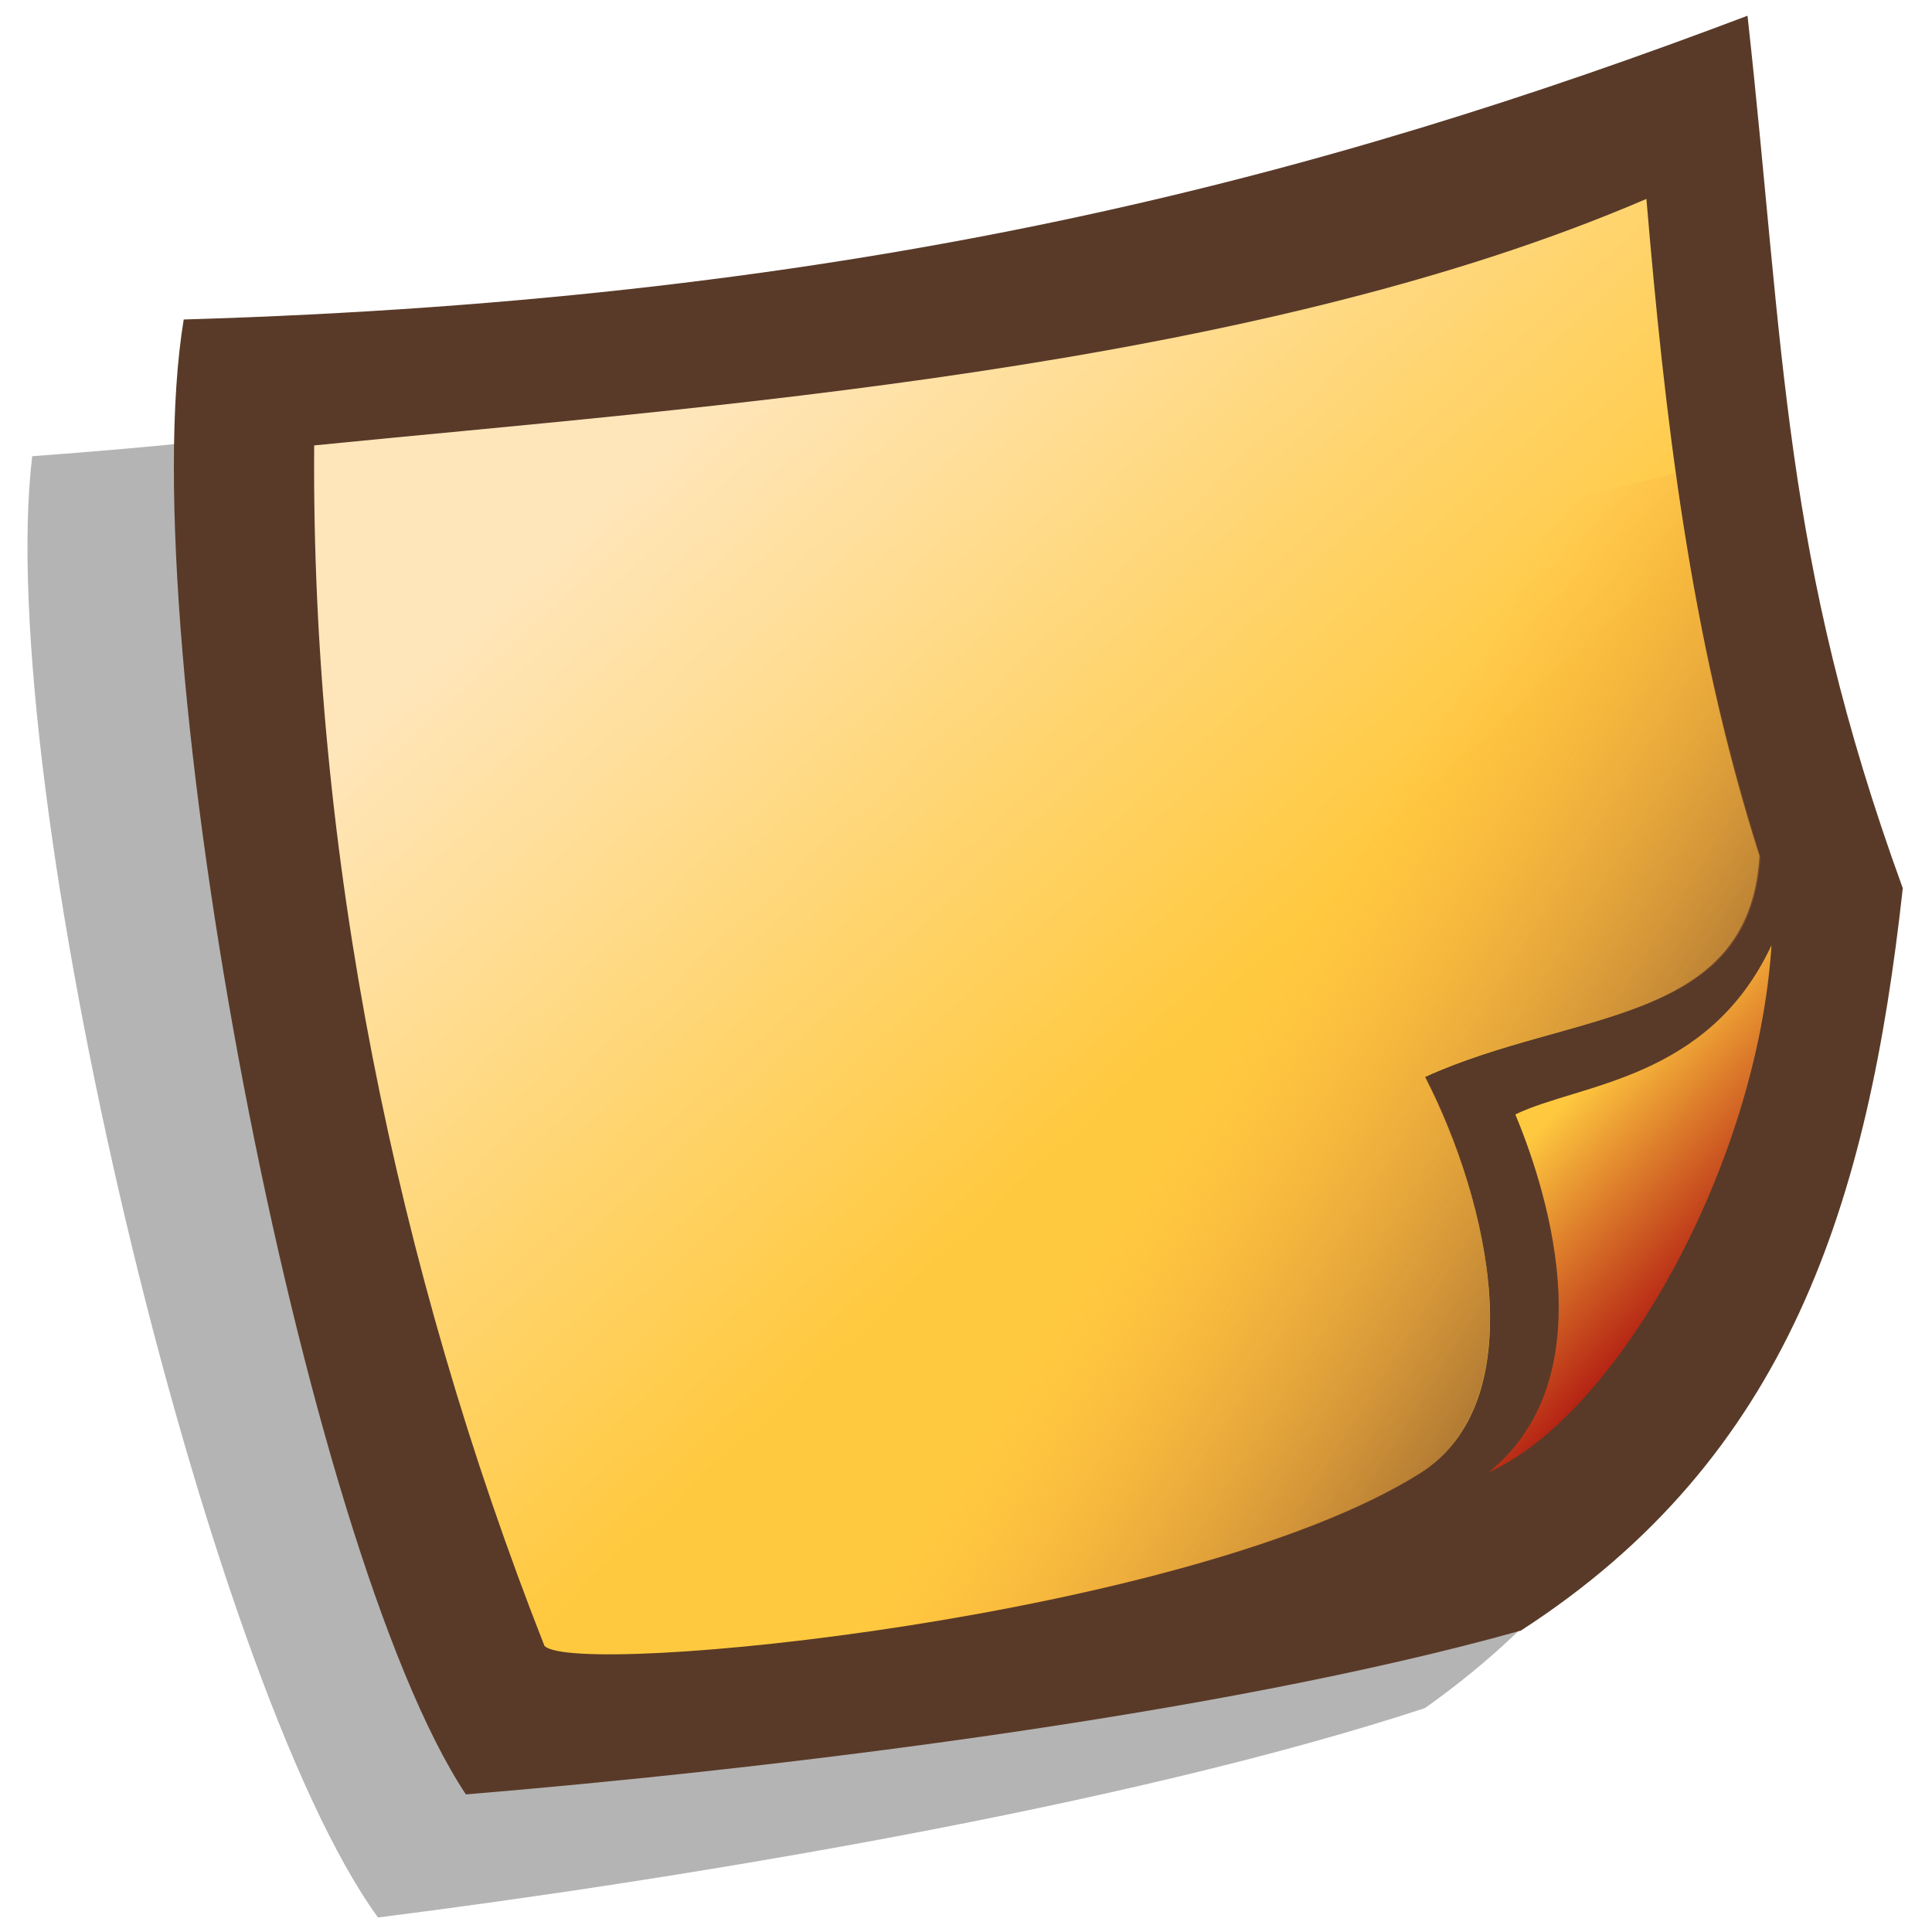 <?xml version="1.0" encoding="UTF-8" standalone="no"?>
<!-- Created with Sodipodi ("http://www.sodipodi.com/") -->
<svg
   xmlns:dc="http://purl.org/dc/elements/1.1/"
   xmlns:cc="http://creativecommons.org/ns#"
   xmlns:rdf="http://www.w3.org/1999/02/22-rdf-syntax-ns#"
   xmlns:svg="http://www.w3.org/2000/svg"
   xmlns="http://www.w3.org/2000/svg"
   xmlns:xlink="http://www.w3.org/1999/xlink"
   xmlns:sodipodi="http://sodipodi.sourceforge.net/DTD/sodipodi-0.dtd"
   xmlns:inkscape="http://www.inkscape.org/namespaces/inkscape"
   id="svg604"
   sodipodi:version="0.32"
   width="90"
   height="90"
   sodipodi:docbase="/home/tweenk/GNUtoon/apps"
   sodipodi:docname="tomboy-note.svg"
   inkscape:version="0.45+devel"
   inkscape:output_extension="org.inkscape.output.svg.inkscape"
   version="1.0">
  <defs
     id="defs606">
    <linearGradient
       id="linearGradient6184">
      <stop
         id="stop6186"
         offset="0"
         style="stop-color:#593a28;stop-opacity:1" />
      <stop
         id="stop6188"
         offset="1"
         style="stop-color:#ff933d;stop-opacity:0" />
    </linearGradient>
    <linearGradient
       id="linearGradient4218">
      <stop
         id="stop4220"
         offset="0"
         style="stop-color:#b01911;stop-opacity:1" />
      <stop
         id="stop4222"
         offset="1"
         style="stop-color:#ffc93f;stop-opacity:1" />
    </linearGradient>
    <linearGradient
       id="linearGradient3217">
      <stop
         style="stop-color:#ffe6ba;stop-opacity:1"
         offset="0"
         id="stop3219" />
      <stop
         style="stop-color:#ffc93f;stop-opacity:1"
         offset="1"
         id="stop3221" />
    </linearGradient>
    <linearGradient
       inkscape:collect="always"
       xlink:href="#linearGradient3217"
       id="linearGradient3223"
       x1="10.446"
       y1="7.495"
       x2="17.217"
       y2="16.213"
       gradientUnits="userSpaceOnUse"
       gradientTransform="matrix(3.295,-0.281,0.281,3.295,-8.301,1.539)" />
    <linearGradient
       inkscape:collect="always"
       xlink:href="#linearGradient4218"
       id="linearGradient2237"
       gradientUnits="userSpaceOnUse"
       gradientTransform="matrix(3.295,-0.281,0.281,3.295,-8.301,1.539)"
       x1="25.097"
       y1="19.736"
       x2="22.915"
       y2="17.301" />
    <linearGradient
       inkscape:collect="always"
       xlink:href="#linearGradient6184"
       id="linearGradient2239"
       gradientUnits="userSpaceOnUse"
       gradientTransform="matrix(3.295,-0.281,0.281,3.295,-8.301,1.539)"
       x1="25.653"
       y1="20.318"
       x2="18.965"
       y2="15.304" />
  </defs>
  <sodipodi:namedview
     id="base"
     inkscape:zoom="5.0416665"
     inkscape:cx="38.992537"
     inkscape:cy="48.331248"
     inkscape:window-width="1014"
     inkscape:window-height="708"
     inkscape:window-x="0"
     inkscape:window-y="1"
     inkscape:current-layer="svg604"
     width="90px"
     height="90px"
     showgrid="false" />
  <path
     sodipodi:nodetypes="cccccc"
     id="path2407"
     d="M 1.501,21.251 C -0.327,36.429 9.559,78.263 17.609,89.324 C 31.419,87.578 52.408,84.157 66.378,79.571 C 78.497,70.979 81.676,58.974 82.654,44.251 C 76.364,29.047 76.077,19.55 73.668,3.959 C 54.256,12.285 33.142,18.949 1.501,21.251 z"
     style="fill:#000000;fill-opacity:0.294;fill-rule:evenodd;stroke:none;stroke-width:1px;stroke-linecap:butt;stroke-linejoin:miter;stroke-opacity:1" />
  <path
     style="fill:#593a28;fill-opacity:1;fill-rule:evenodd;stroke:none;stroke-width:1px;stroke-linecap:butt;stroke-linejoin:miter;stroke-opacity:1"
     d="M 8.558,14.883 C 6.075,29.968 14.139,72.19 21.702,83.59 C 35.575,82.444 56.693,79.935 70.848,75.959 C 83.328,67.9 87.024,56.044 88.639,41.377 C 83.013,25.914 83.138,16.414 81.406,0.733 C 61.652,8.21 40.269,13.953 8.558,14.883 z"
     id="path2234"
     sodipodi:nodetypes="cccccc" />
  <path
     style="fill:url(#linearGradient3223);fill-opacity:1;fill-rule:evenodd;stroke:none;stroke-width:1px;stroke-linecap:butt;stroke-linejoin:miter;stroke-opacity:1"
     d="M 14.636,20.749 C 32.615,18.951 58.157,17.244 76.696,9.266 C 77.533,19.151 78.706,29.667 81.961,39.875 C 81.473,47.807 73.193,47.053 66.385,50.17 C 69.416,56.074 71.416,65.321 66.141,68.632 C 55.454,75.341 26.776,78.182 25.361,76.668 C 18.441,59.077 14.493,39.685 14.636,20.749 z"
     id="path2189"
     sodipodi:nodetypes="ccccscc" />
  <path
     style="fill:url(#linearGradient2237);fill-opacity:1;fill-rule:evenodd;stroke:none;stroke-width:1px;stroke-linecap:butt;stroke-linejoin:miter;stroke-opacity:1"
     d="M 69.341,68.591 C 75.414,65.84 81.87,54.209 82.524,44.03 C 79.57,50.348 73.558,50.471 70.591,51.915 C 71.8,54.82 75.052,63.98 69.341,68.591 z"
     id="path3164"
     sodipodi:nodetypes="cccc" />
  <path
     style="fill:url(#linearGradient2239);fill-opacity:1;fill-rule:evenodd;stroke:none;stroke-width:1px;stroke-linecap:butt;stroke-linejoin:miter;stroke-opacity:1"
     d="M 78.053,22.043 C 46.683,29.788 38.168,36.7 37.748,76.365 C 47.288,75.202 59.813,72.616 66.124,68.654 C 71.399,65.342 69.424,56.053 66.393,50.148 C 73.201,47.032 81.519,47.843 82.006,39.911 C 80.127,34.016 78.88,27.964 78.053,22.043 z"
     id="path4224"
     sodipodi:nodetypes="ccsccc" />
</svg>
